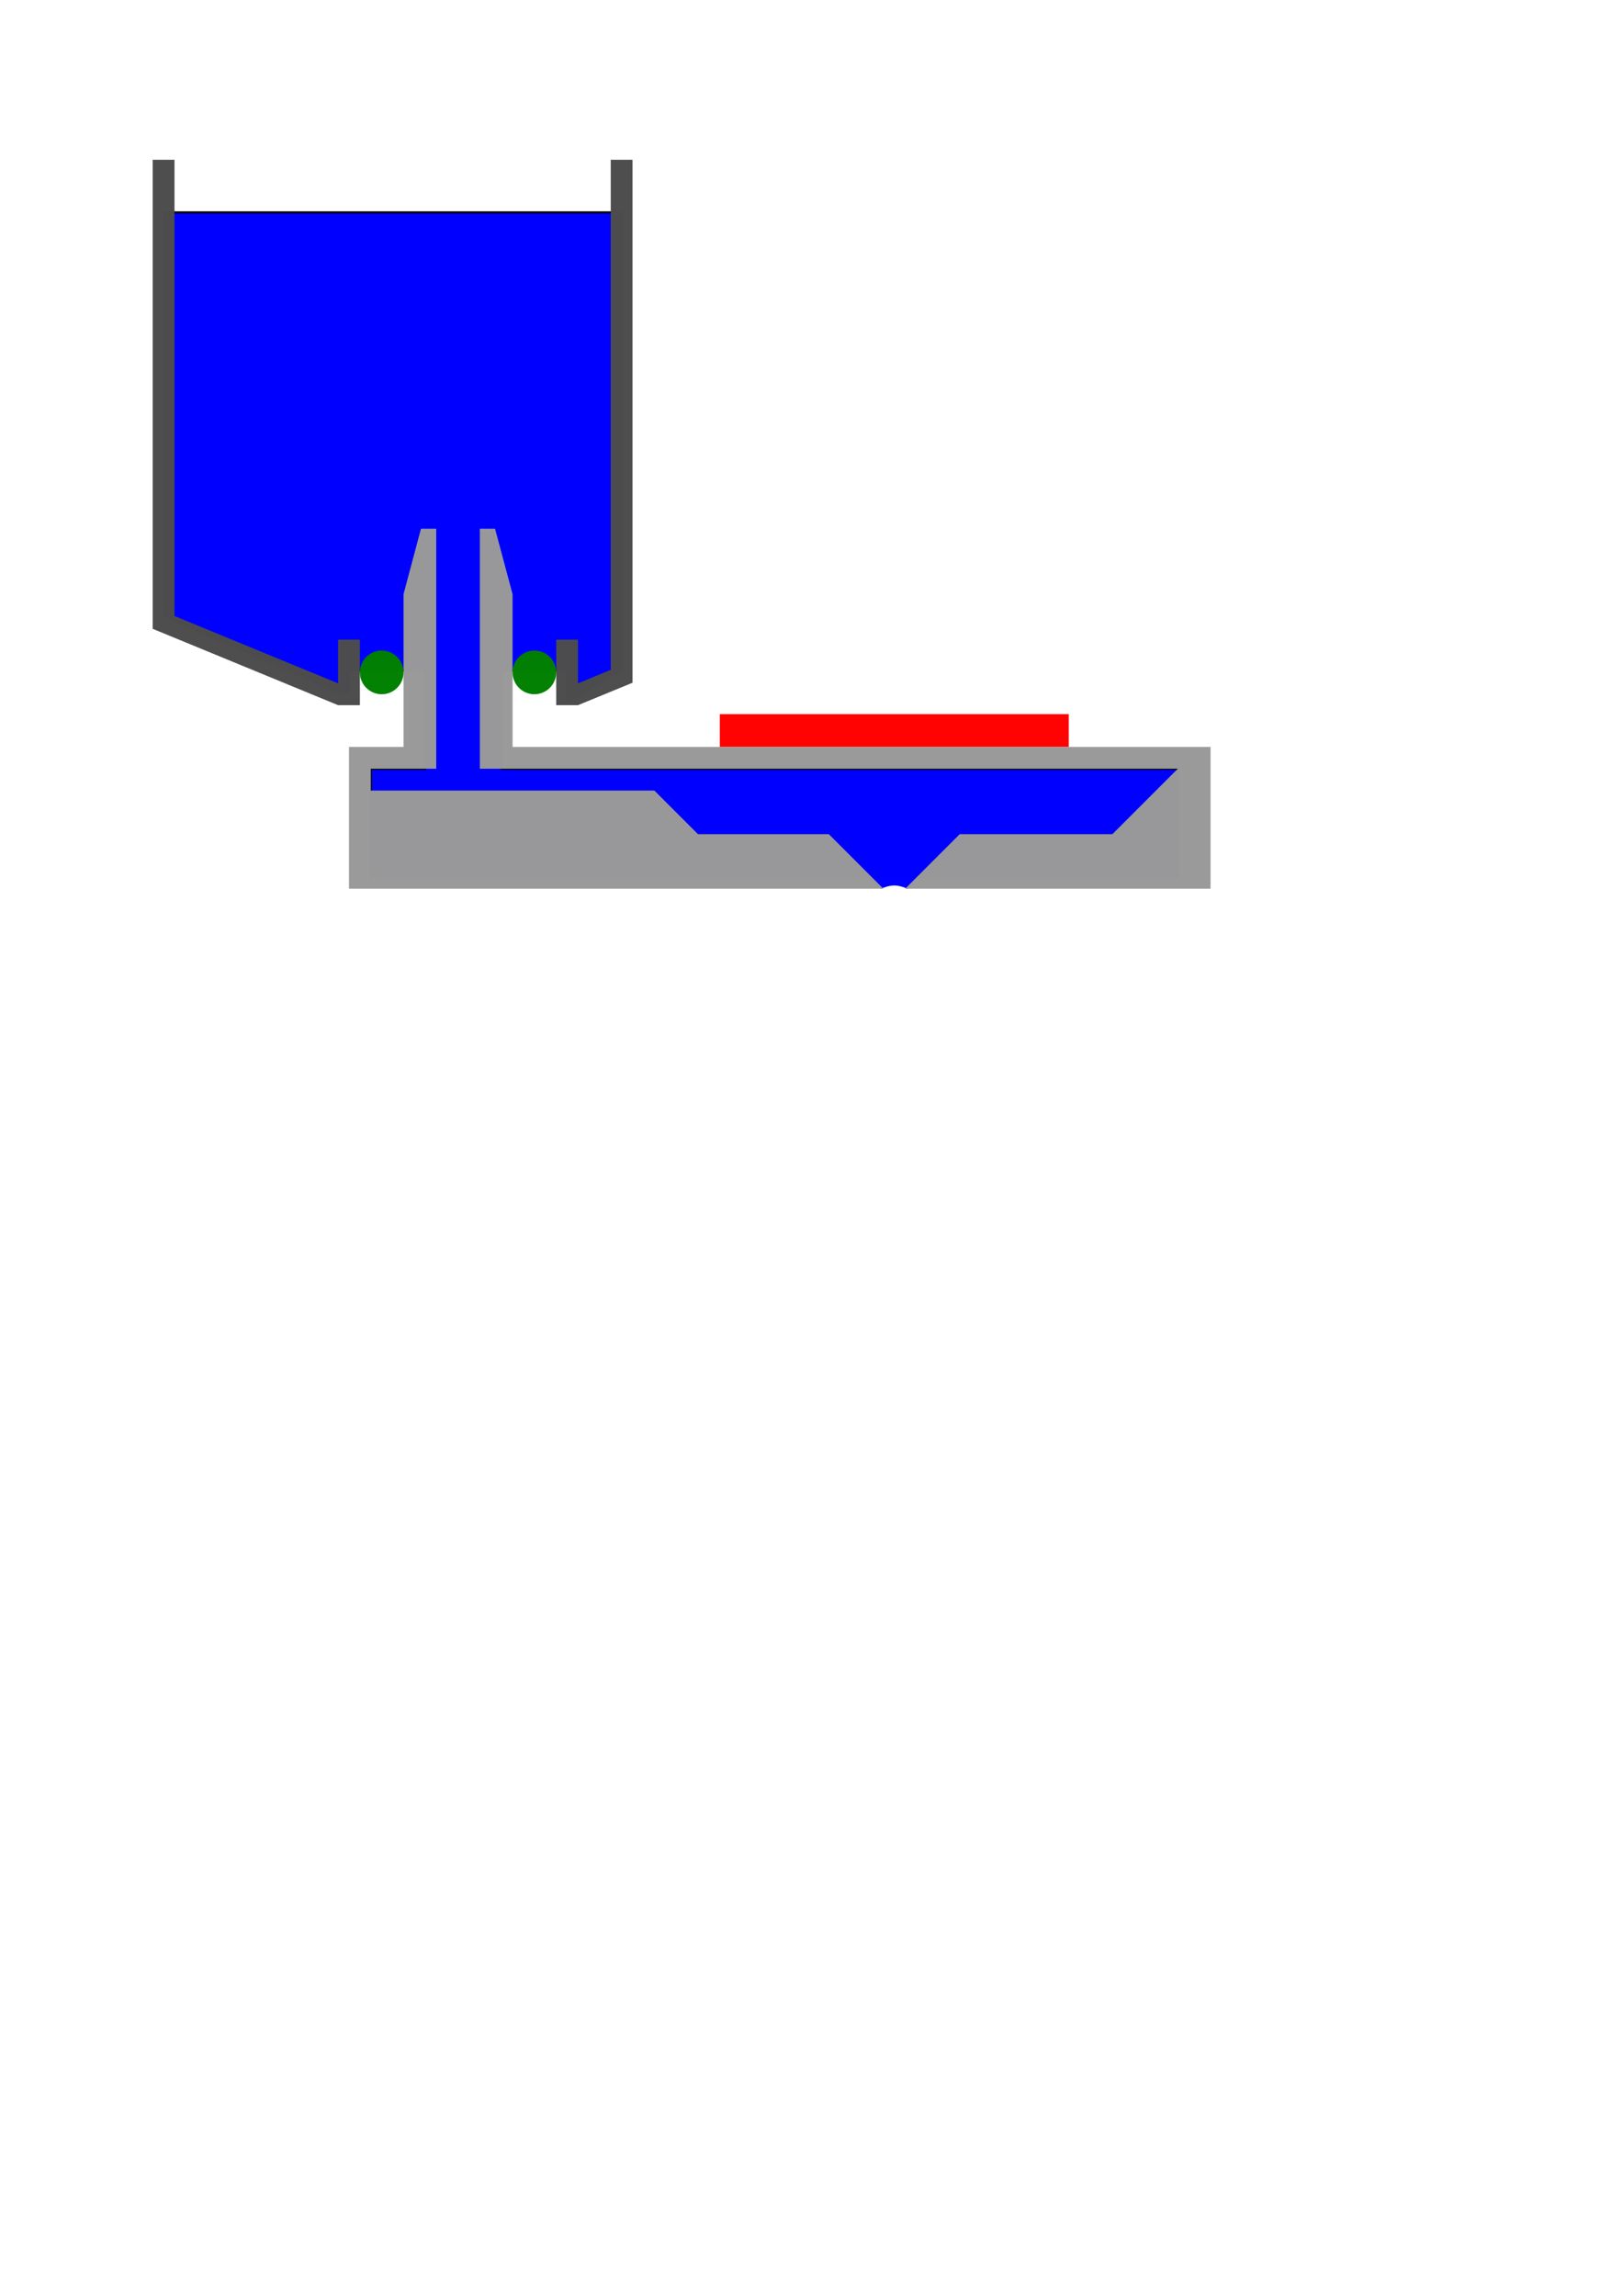 <?xml version="1.0" encoding="UTF-8" standalone="no"?>
<!-- Created with Inkscape (http://www.inkscape.org/) -->

<svg
   xmlns:dc="http://purl.org/dc/elements/1.1/"
   xmlns:cc="http://creativecommons.org/ns#"
   xmlns:rdf="http://www.w3.org/1999/02/22-rdf-syntax-ns#"
   xmlns:svg="http://www.w3.org/2000/svg"
   xmlns="http://www.w3.org/2000/svg"
   xmlns:sodipodi="http://sodipodi.sourceforge.net/DTD/sodipodi-0.dtd"
   xmlns:inkscape="http://www.inkscape.org/namespaces/inkscape"
   width="744.094"
   height="1052.362"
   id="svg2"
   version="1.1"
   inkscape:version="0.47 r22583"
   sodipodi:docname="New document 1">
  <defs
     id="defs4">
    <inkscape:perspective
       sodipodi:type="inkscape:persp3d"
       inkscape:vp_x="0 : 526.18109 : 1"
       inkscape:vp_y="0 : 1000 : 0"
       inkscape:vp_z="744.09448 : 526.18109 : 1"
       inkscape:persp3d-origin="372.04724 : 350.78739 : 1"
       id="perspective10" />
    <inkscape:perspective
       id="perspective3631"
       inkscape:persp3d-origin="0.5 : 0.33333333 : 1"
       inkscape:vp_z="1 : 0.5 : 1"
       inkscape:vp_y="0 : 1000 : 0"
       inkscape:vp_x="0 : 0.5 : 1"
       sodipodi:type="inkscape:persp3d" />
    <inkscape:perspective
       id="perspective3653"
       inkscape:persp3d-origin="0.5 : 0.33333333 : 1"
       inkscape:vp_z="1 : 0.5 : 1"
       inkscape:vp_y="0 : 1000 : 0"
       inkscape:vp_x="0 : 0.5 : 1"
       sodipodi:type="inkscape:persp3d" />
    <inkscape:perspective
       id="perspective3677"
       inkscape:persp3d-origin="0.5 : 0.33333333 : 1"
       inkscape:vp_z="1 : 0.5 : 1"
       inkscape:vp_y="0 : 1000 : 0"
       inkscape:vp_x="0 : 0.5 : 1"
       sodipodi:type="inkscape:persp3d" />
    <inkscape:perspective
       id="perspective3703"
       inkscape:persp3d-origin="0.5 : 0.33333333 : 1"
       inkscape:vp_z="1 : 0.5 : 1"
       inkscape:vp_y="0 : 1000 : 0"
       inkscape:vp_x="0 : 0.5 : 1"
       sodipodi:type="inkscape:persp3d" />
  </defs>
  <sodipodi:namedview
     id="base"
     pagecolor="#000000"
     bordercolor="#666666"
     borderopacity="1.0"
     inkscape:pageopacity="1"
     inkscape:pageshadow="2"
     inkscape:zoom="0.98994949"
     inkscape:cx="354.03429"
     inkscape:cy="741.31007"
     inkscape:document-units="mm"
     inkscape:current-layer="layer1"
     showgrid="true"
     showguides="true"
     inkscape:guide-bbox="true"
     inkscape:window-width="1280"
     inkscape:window-height="727"
     inkscape:window-x="0"
     inkscape:window-y="25"
     inkscape:window-maximized="1">
    <inkscape:grid
       type="xygrid"
       id="grid2818"
       empspacing="5"
       visible="true"
       enabled="true"
       snapvisiblegridlinesonly="true" />
    <sodipodi:guide
       orientation="-0.707,0.707"
       position="70,815"
       id="guide3693" />
  </sodipodi:namedview>
  <g
     inkscape:groupmode="layer"
     id="layer2"
     inkscape:label="ink"
     style="display:inline"
     sodipodi:insensitive="true">
    <path
       style="fill:#0000ff;stroke:#000000;stroke-width:1px;stroke-linecap:butt;stroke-linejoin:miter;stroke-opacity:1"
       d="m 75,97.375 0,185 80,35 5,0 0,-10 35,0 0,45 -25,0 0,50 370,0 0,-50 -310,0 0,-45 30,0 0,14.406 25,-14.406 0,-210 -210,0 z"
       id="path3734" />
    <path
       style="opacity:0.99;fill:#0000ff;fill-opacity:1;stroke:none"
       d="m 397,401.362 26,0 -7,6 c -3.1,-1.207 -6.201,-2.575 -12,0 l -7,-6 z"
       id="rect3741"
       sodipodi:nodetypes="ccccc" />
  </g>
  <g
     inkscape:label="Layer 1"
     inkscape:groupmode="layer"
     id="layer1"
     style="display:inline">
    <path
       style="opacity:0.99;fill:#999999;stroke:none"
       d="M 193 242.375 L 185 272.375 L 185 342.375 L 160 342.375 L 160 347.375 L 160 352.375 L 160 362.375 L 160 367.375 L 160 407.375 L 165 407.375 L 405 407.375 L 380 382.375 L 320 382.375 L 300 362.375 L 170 362.375 L 170 352.375 L 200 352.375 L 200 242.375 L 193 242.375 z M 220 242.375 L 220 352.375 L 540 352.375 L 510 382.375 L 470 382.375 L 440 382.375 L 415 407.375 L 555 407.375 L 555 352.375 L 555 342.375 L 235 342.375 L 235 272.375 L 226.969 242.375 L 220 242.375 z "
       id="rect2822" />
    <rect
       style="opacity:0.99;fill:#ff0000;fill-opacity:1;stroke:none"
       id="rect3596"
       width="160"
       height="15"
       x="330"
       y="327.337" />
    <path
       style="opacity:0.99;fill:#4d4d4d;fill-opacity:1;stroke:none"
       d="m 70,73.237 0,205 0,10 85,35 10,0 0,-30 -10,0 0,20 -75,-30.875 0,-209.125 -10,0 z"
       id="rect3621"
       sodipodi:nodetypes="ccccccccccc" />
    <path
       style="opacity:0.99;fill:#4d4d4d;fill-opacity:1;stroke:none"
       d="m 280,73.237 0,233.812 -15,6.188 0,-20 -10,0 0,30 10,0 25,-10.281 0,-10 0,-229.719 -10,0 z"
       id="rect3621-0"
       sodipodi:nodetypes="ccccccccccc" />
    <path
       sodipodi:type="arc"
       style="opacity:0.99;fill:#008000;fill-opacity:1;stroke:none"
       id="path3667"
       sodipodi:cx="110"
       sodipodi:cy="292.36218"
       sodipodi:rx="20"
       sodipodi:ry="20"
       d="m 130,292.362 a 20,20 0 1 1 -40,0 20,20 0 1 1 40,0 z"
       transform="matrix(0.5,0,0,0.5,120,162.043)" />
    <path
       sodipodi:type="arc"
       style="opacity:0.99;fill:#008000;fill-opacity:1;stroke:none"
       id="path3667-5"
       sodipodi:cx="110"
       sodipodi:cy="292.36218"
       sodipodi:rx="20"
       sodipodi:ry="20"
       d="m 130,292.362 a 20,20 0 1 1 -40,0 20,20 0 1 1 40,0 z"
       transform="matrix(0.5,0,0,0.5,190,162.043)" />
  </g>
</svg>
